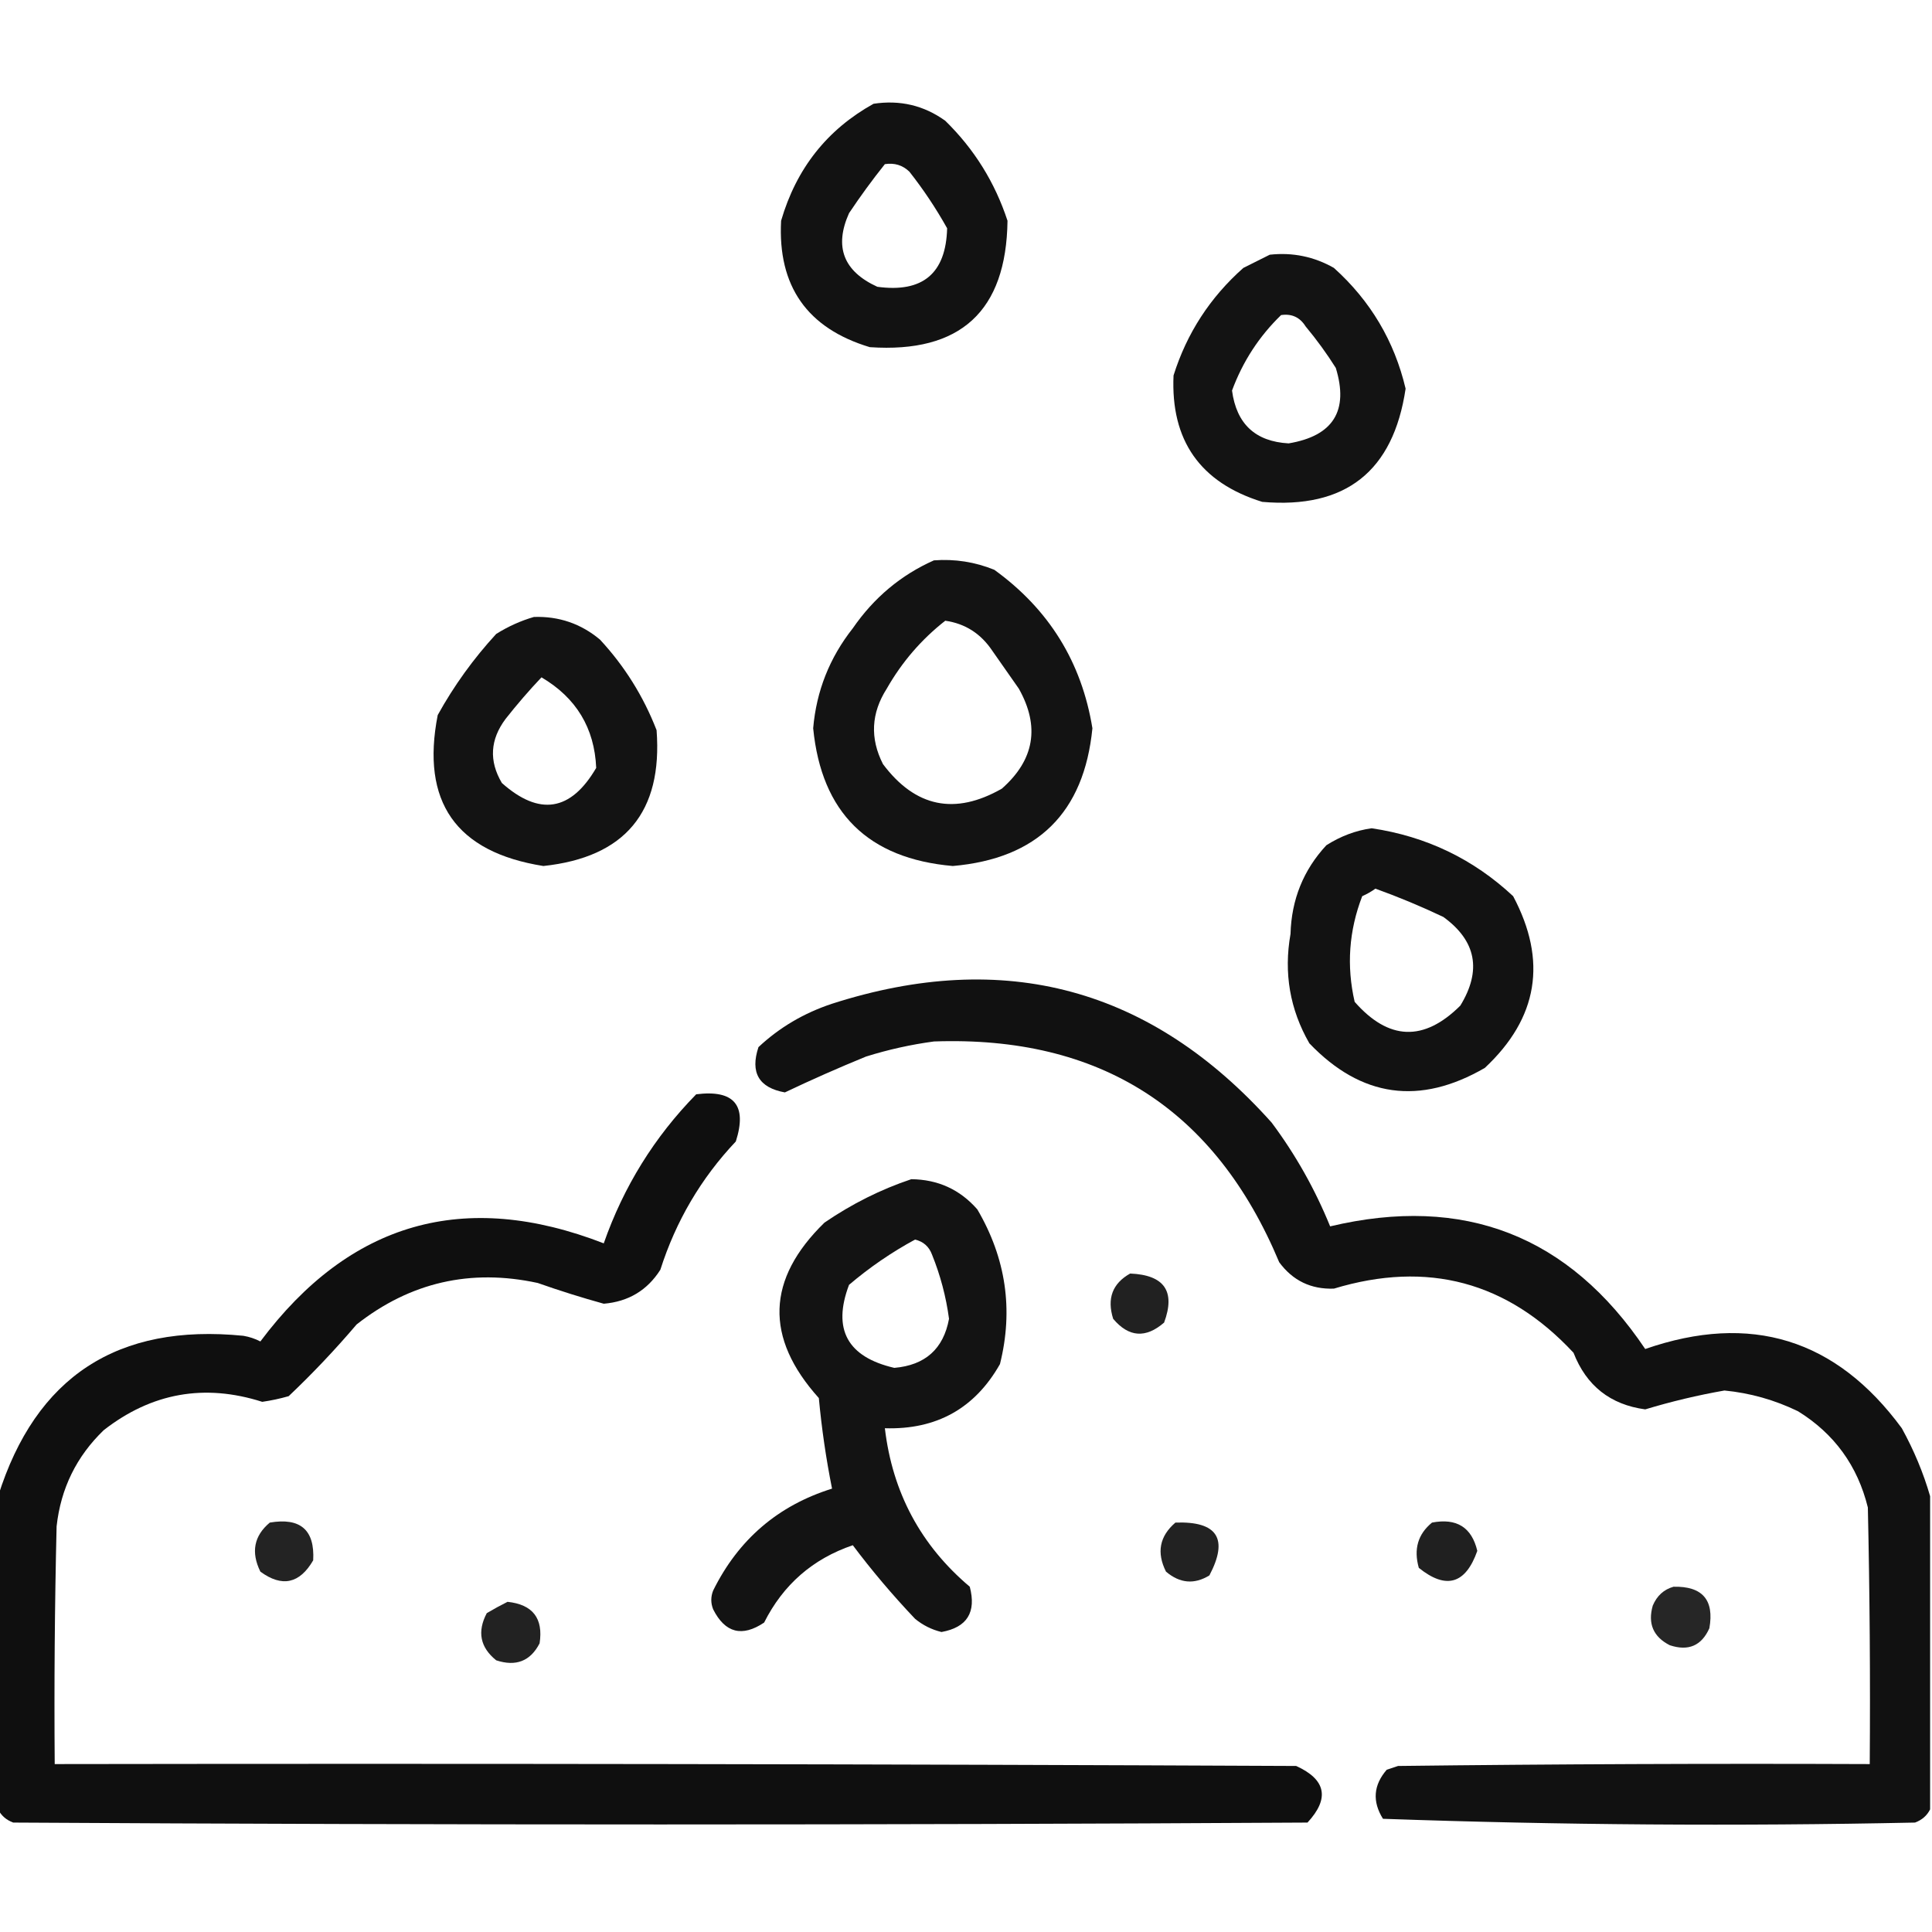 <svg xmlns="http://www.w3.org/2000/svg" version="1.1" viewBox='0 0 512 512' style="shape-rendering:geometricPrecision; text-rendering:geometricPrecision; image-rendering:optimizeQuality; fill-rule:evenodd; clip-rule:evenodd" xmlns:xlink="http://www.w3.org/1999/xlink">
<g><path style="opacity:0.927" d="M 231.5,27.5 C 238.513,26.436 244.847,27.936 250.5,32C 258.158,39.482 263.658,48.316 267,58.5C 266.69,82.474 254.523,93.64 230.5,92C 213.915,87.004 206.082,75.837 207,58.5C 211.031,44.663 219.198,34.33 231.5,27.5 Z M 234.5,43.5 C 237.044,43.104 239.211,43.771 241,45.5C 244.726,50.228 248.059,55.228 251,60.5C 250.685,72.474 244.518,77.64 232.5,76C 223.523,71.894 221.023,65.394 225,56.5C 227.998,52.008 231.165,47.675 234.5,43.5 Z"/></g>
<g><path style="opacity:0.923" d="M 336.5,67.5 C 342.563,66.838 348.23,68.004 353.5,71C 363.193,79.727 369.527,90.394 372.5,103C 369.246,124.92 356.58,134.92 334.5,133C 318.056,127.887 310.223,116.721 311,99.5C 314.51,88.322 320.677,78.822 329.5,71C 331.925,69.787 334.259,68.621 336.5,67.5 Z M 339.5,83.5 C 342.325,83.081 344.491,84.081 346,86.5C 348.911,89.99 351.578,93.656 354,97.5C 357.481,108.865 353.315,115.532 341.5,117.5C 332.677,117.012 327.677,112.346 326.5,103.5C 329.336,95.82 333.669,89.154 339.5,83.5 Z"/></g>
<g><path style="opacity:0.925" d="M 247.5,148.5 C 253.037,148.087 258.37,148.92 263.5,151C 277.984,161.467 286.651,175.467 289.5,193C 287.289,215.377 274.956,227.544 252.5,229.5C 230.044,227.544 217.711,215.377 215.5,193C 216.345,183.139 219.845,174.306 226,166.5C 231.6,158.381 238.766,152.381 247.5,148.5 Z M 250.5,164.5 C 255.775,165.247 259.942,167.914 263,172.5C 265.333,175.833 267.667,179.167 270,182.5C 275.64,192.544 274.14,201.378 265.5,209C 253.069,216.1 242.569,213.933 234,202.5C 230.519,195.667 230.853,189 235,182.5C 239.012,175.455 244.179,169.455 250.5,164.5 Z"/></g>
<g><path style="opacity:0.925" d="M 141.5,163.5 C 148.118,163.278 153.951,165.278 159,169.5C 165.514,176.524 170.514,184.524 174,193.5C 175.642,215.192 165.642,227.192 144,229.5C 120.834,225.831 111.5,212.497 116,189.5C 120.309,181.715 125.476,174.548 131.5,168C 134.703,165.997 138.036,164.497 141.5,163.5 Z M 143.5,179.5 C 152.709,184.927 157.542,192.927 158,203.5C 151.282,215.009 142.948,216.342 133,207.5C 129.546,201.655 129.88,195.988 134,190.5C 137.061,186.616 140.227,182.949 143.5,179.5 Z"/></g>
<g><path style="opacity:0.926" d="M 363.5,219.5 C 377.941,221.639 390.441,227.639 401,237.5C 410.104,254.639 407.604,269.806 393.5,283C 376.238,293.012 360.738,290.845 347,276.5C 341.836,267.522 340.169,257.855 342,247.5C 342.255,238.384 345.421,230.551 351.5,224C 355.301,221.584 359.301,220.084 363.5,219.5 Z M 364.5,235.5 C 370.593,237.7 376.593,240.2 382.5,243C 391.217,249.321 392.717,257.155 387,266.5C 377.347,276.107 368.014,275.773 359,265.5C 356.809,255.981 357.476,246.648 361,237.5C 362.302,236.915 363.469,236.249 364.5,235.5 Z"/></g>
<g><path style="opacity:0.93" d="M 511.5,396.5 C 511.5,424.167 511.5,451.833 511.5,479.5C 510.684,481.144 509.35,482.31 507.5,483C 460.417,483.99 413.417,483.656 366.5,482C 363.633,477.409 363.966,473.076 367.5,469C 368.5,468.667 369.5,468.333 370.5,468C 412.165,467.5 453.832,467.333 495.5,467.5C 495.667,444.831 495.5,422.164 495,399.5C 492.285,388.458 486.118,379.958 476.5,374C 470.297,370.992 463.797,369.159 457,368.5C 449.946,369.736 442.946,371.402 436,373.5C 426.742,372.245 420.408,367.245 417,358.5C 399.476,339.659 378.31,333.992 353.5,341.5C 347.427,341.714 342.594,339.38 339,334.5C 322.038,293.93 291.538,274.43 247.5,276C 241.383,276.823 235.383,278.157 229.5,280C 222.202,282.984 215.035,286.15 208,289.5C 201.099,288.25 198.766,284.25 201,277.5C 206.554,272.297 213.054,268.464 220.5,266C 266.245,251.31 305.078,261.81 337,297.5C 343.32,305.969 348.487,315.136 352.5,325C 387.953,316.59 415.786,327.424 436,357.5C 463.93,347.812 486.597,354.812 504,378.5C 507.212,384.328 509.712,390.328 511.5,396.5 Z"/></g>
<g><path style="opacity:0.938" d="M -0.5,479.5 C -0.5,451.833 -0.5,424.167 -0.5,396.5C 9.461,364.832 31.127,350.665 64.5,354C 66.101,354.273 67.601,354.773 69,355.5C 92.711,323.821 123.044,315.154 160,329.5C 165.26,314.47 173.427,301.303 184.5,290C 194.569,288.732 198.069,292.898 195,302.5C 185.785,312.252 179.119,323.585 175,336.5C 171.534,341.95 166.534,344.95 160,345.5C 154.119,343.873 148.285,342.04 142.5,340C 124.722,336.154 108.722,339.821 94.5,351C 88.81,357.688 82.81,364.022 76.5,370C 74.2,370.658 71.867,371.158 69.5,371.5C 54.181,366.617 40.181,369.117 27.5,379C 20.271,385.958 16.105,394.458 15,404.5C 14.5,425.497 14.333,446.497 14.5,467.5C 124.167,467.333 233.834,467.5 343.5,468C 351.421,471.605 352.421,476.605 346.5,483C 232.167,483.667 117.833,483.667 3.5,483C 1.65,482.31 0.316,481.144 -0.5,479.5 Z"/></g>
<g><path style="opacity:0.925" d="M 241.5,312.5 C 248.565,312.573 254.398,315.24 259,320.5C 266.596,333.454 268.596,347.121 265,361.5C 258.338,373.252 248.171,378.919 234.5,378.5C 236.512,395.528 244.012,409.528 257,420.5C 258.782,427.282 256.282,431.282 249.5,432.5C 246.893,431.863 244.56,430.696 242.5,429C 236.552,422.732 231.052,416.232 226,409.5C 215.387,413.111 207.553,419.945 202.5,430C 196.655,433.914 192.155,432.747 189,426.5C 188.333,424.833 188.333,423.167 189,421.5C 195.69,407.972 206.19,398.972 220.5,394.5C 218.915,386.575 217.749,378.575 217,370.5C 202.607,354.492 203.107,338.992 218.5,324C 225.758,319.038 233.424,315.204 241.5,312.5 Z M 242.5,328.5 C 244.708,329.023 246.208,330.356 247,332.5C 249.216,337.98 250.716,343.646 251.5,349.5C 250.031,357.464 245.198,361.797 237,362.5C 224.557,359.607 220.557,352.274 225,340.5C 230.463,335.856 236.296,331.856 242.5,328.5 Z"/></g>
<g><path style="opacity:0.87" d="M 299.5,337.5 C 308.57,337.876 311.57,342.209 308.5,350.5C 303.622,354.73 299.122,354.397 295,349.5C 293.309,344.131 294.809,340.131 299.5,337.5 Z"/></g>
<g><path style="opacity:0.861" d="M 71.5,403.5 C 79.614,402.121 83.447,405.454 83,413.5C 79.402,419.703 74.735,420.703 69,416.5C 66.467,411.351 67.3,407.018 71.5,403.5 Z"/></g>
<g><path style="opacity:0.865" d="M 311.5,403.5 C 322.63,403.106 325.63,407.773 320.5,417.5C 316.511,419.95 312.677,419.617 309,416.5C 306.458,411.438 307.292,407.105 311.5,403.5 Z"/></g>
<g><path style="opacity:0.874" d="M 379.5,403.5 C 386.026,402.251 390.026,404.751 391.5,411C 388.395,419.814 383.228,421.314 376,415.5C 374.593,410.556 375.759,406.556 379.5,403.5 Z"/></g>
<g><path style="opacity:0.848" d="M 443.5,420.5 C 451.168,420.332 454.335,423.999 453,431.5C 450.928,436.143 447.428,437.643 442.5,436C 438.139,433.774 436.639,430.274 438,425.5C 439.107,422.887 440.94,421.22 443.5,420.5 Z"/></g>
<g><path style="opacity:0.865" d="M 134.5,424.5 C 141.185,425.208 144.019,428.875 143,435.5C 140.565,440.224 136.731,441.724 131.5,440C 127.247,436.58 126.413,432.413 129,427.5C 130.876,426.391 132.709,425.391 134.5,424.5 Z"/></g>
</svg>
